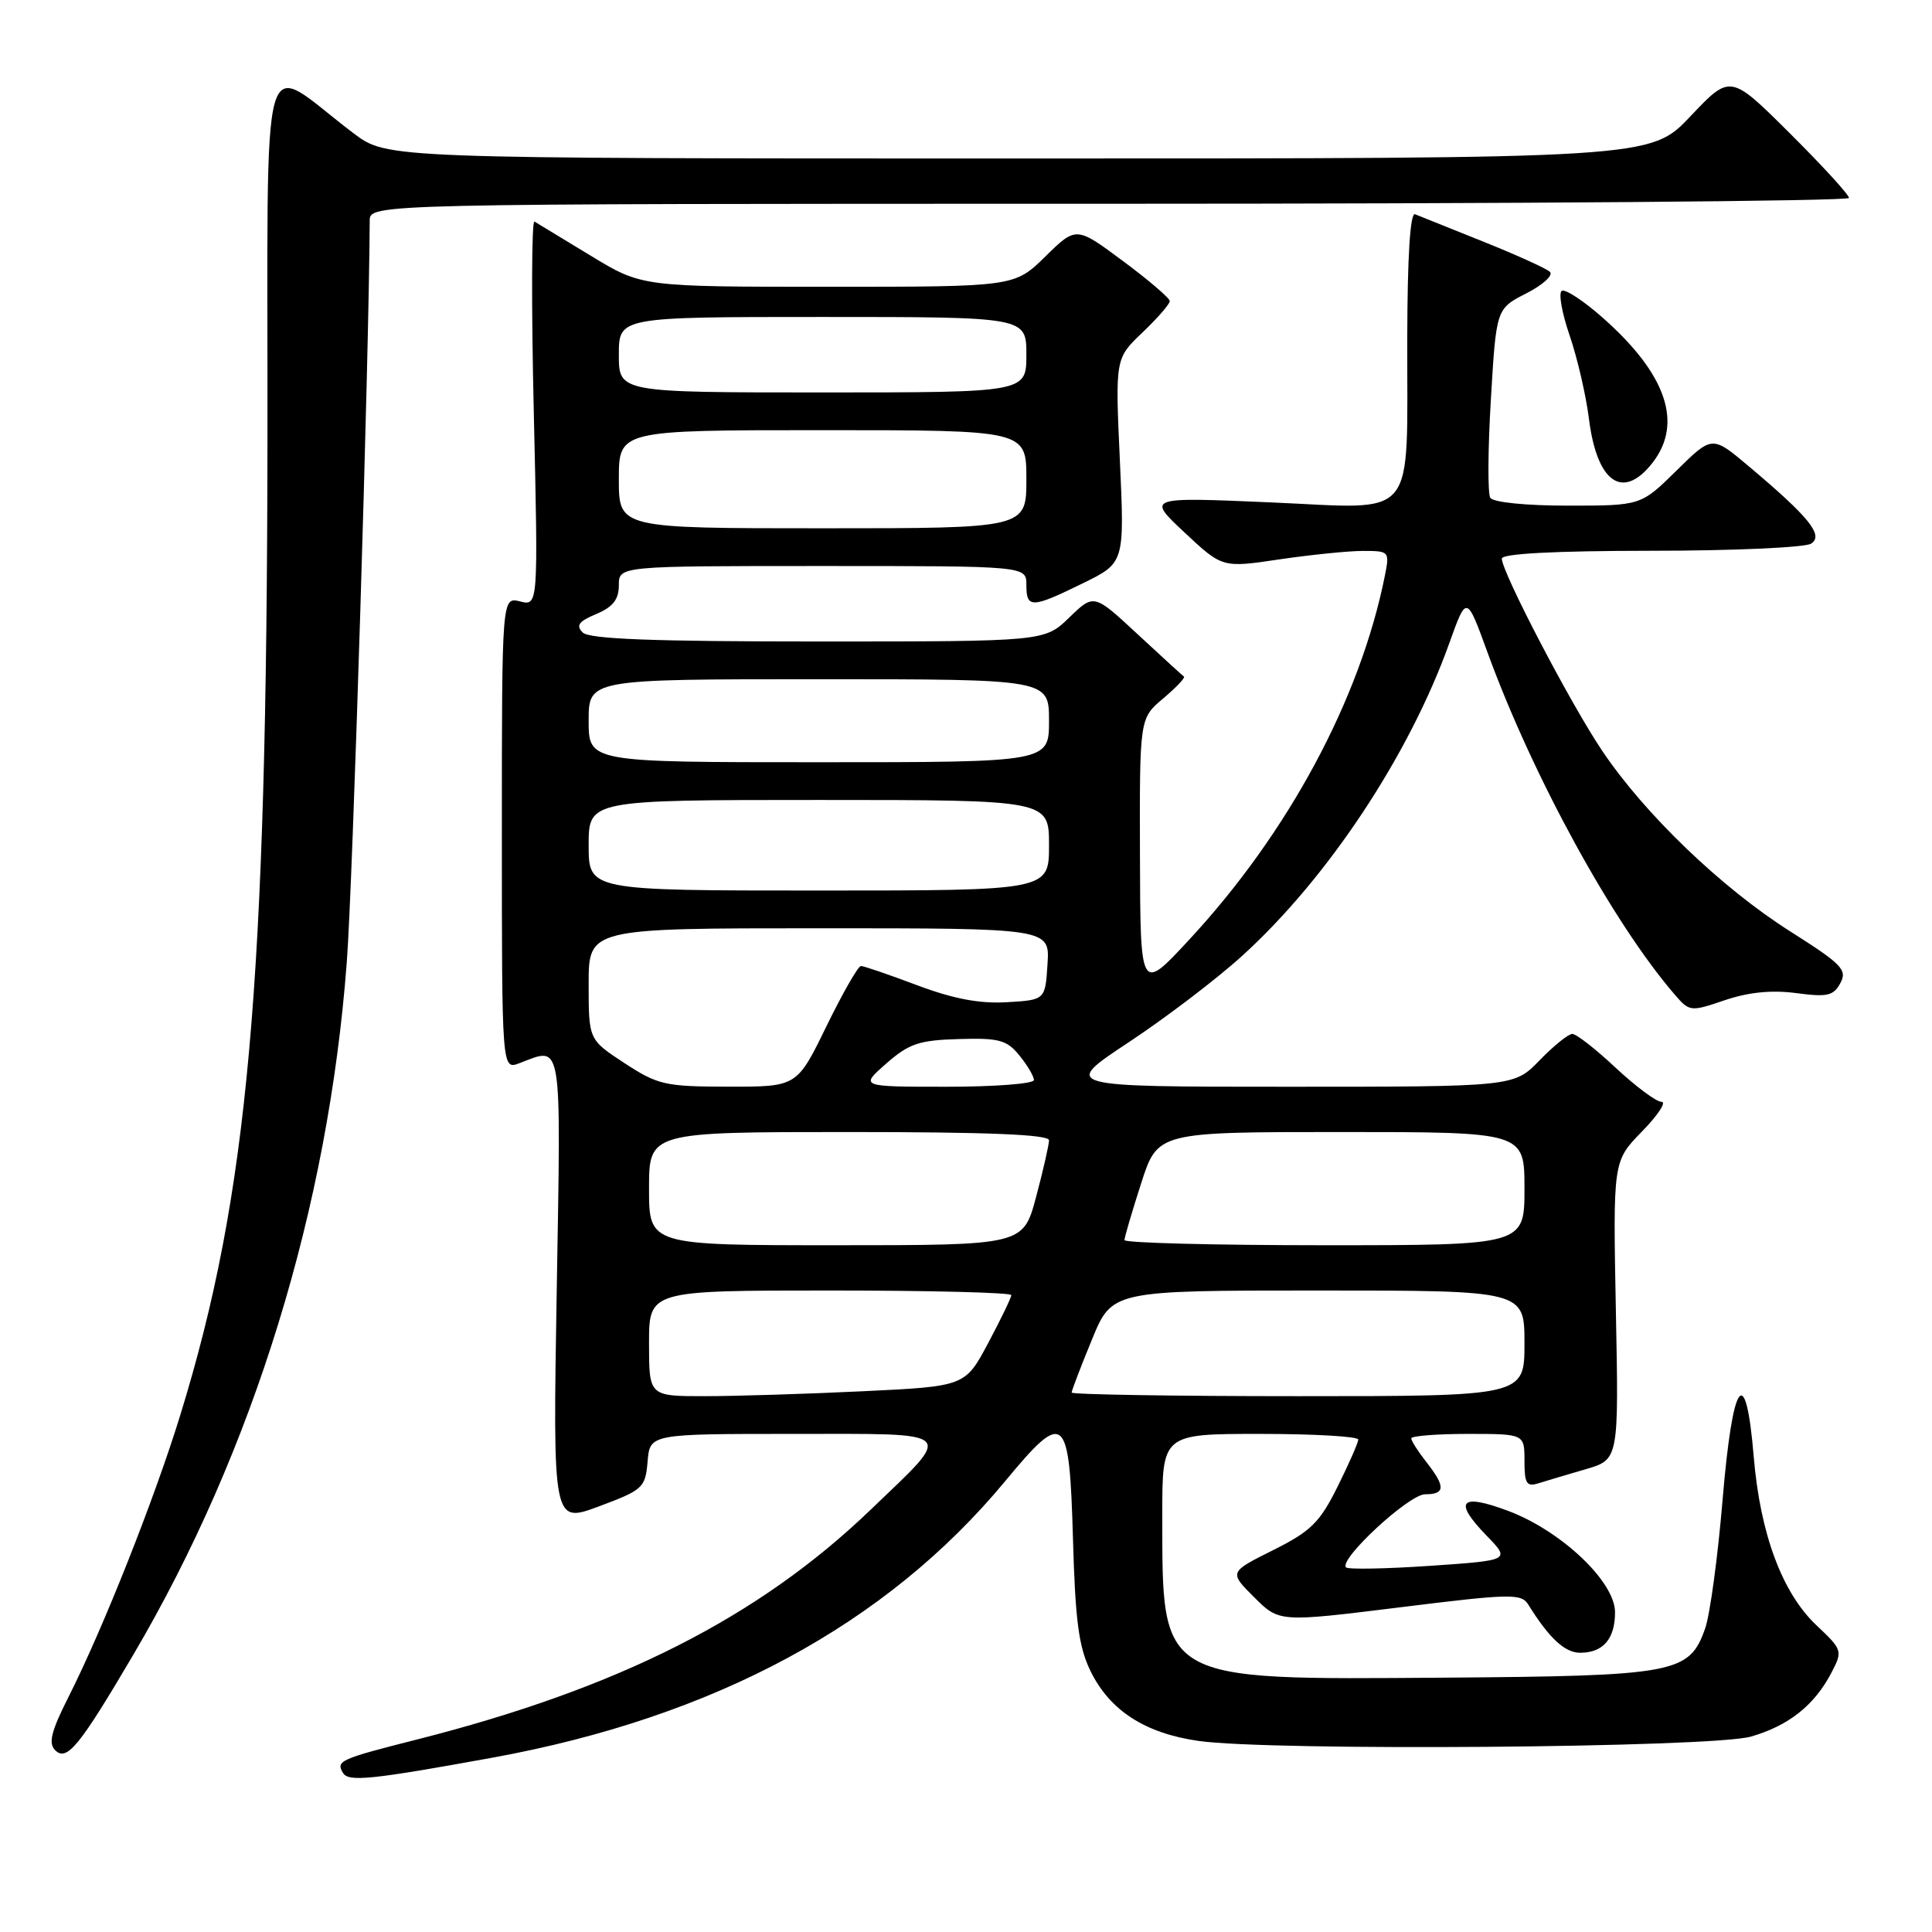 <?xml version="1.0" encoding="UTF-8" standalone="no"?>
<!DOCTYPE svg PUBLIC "-//W3C//DTD SVG 1.1//EN" "http://www.w3.org/Graphics/SVG/1.1/DTD/svg11.dtd" >
<svg xmlns="http://www.w3.org/2000/svg" xmlns:xlink="http://www.w3.org/1999/xlink" version="1.1" viewBox="0 0 256 256">
 <g >
 <path fill="currentColor"
d=" M 65.26 232.90 C 94.66 227.54 117.47 215.24 133.20 196.25 C 141.08 186.74 141.69 187.26 142.17 203.75 C 142.48 214.87 142.94 218.26 144.53 221.49 C 147.10 226.68 151.74 229.67 158.80 230.68 C 168.37 232.05 226.80 231.59 232.00 230.11 C 237.01 228.67 240.44 225.95 242.70 221.59 C 244.18 218.76 244.12 218.59 240.68 215.35 C 236.15 211.07 233.23 203.23 232.38 193.03 C 231.32 180.34 229.59 182.74 228.25 198.75 C 227.62 206.31 226.58 213.98 225.94 215.78 C 223.84 221.74 222.05 222.07 191.21 222.30 C 153.34 222.57 154.02 222.97 154.01 200.75 C 154.00 190.00 154.00 190.00 167.00 190.00 C 174.15 190.00 179.99 190.34 179.98 190.75 C 179.97 191.16 178.74 193.97 177.23 197.00 C 174.87 201.75 173.70 202.90 168.68 205.41 C 162.85 208.32 162.85 208.32 166.18 211.64 C 169.50 214.96 169.50 214.96 185.50 212.98 C 200.15 211.16 201.58 211.13 202.50 212.61 C 205.26 217.06 207.35 219.00 209.37 219.00 C 212.42 219.00 214.00 217.17 214.00 213.63 C 214.00 209.59 206.89 202.85 199.84 200.20 C 193.48 197.82 192.53 198.89 196.96 203.46 C 200.15 206.75 200.15 206.75 189.51 207.48 C 183.66 207.88 178.64 207.97 178.36 207.69 C 177.33 206.67 186.69 198.00 188.83 198.00 C 191.52 198.00 191.56 196.99 189.00 193.73 C 187.90 192.33 187.00 190.92 187.00 190.59 C 187.00 190.27 190.38 190.00 194.50 190.00 C 202.00 190.00 202.00 190.00 202.00 193.57 C 202.00 196.59 202.28 197.04 203.86 196.54 C 204.88 196.22 207.70 195.38 210.11 194.68 C 214.50 193.40 214.50 193.40 214.11 173.63 C 213.73 153.86 213.73 153.86 217.57 149.93 C 219.68 147.77 220.85 146.00 220.16 146.00 C 219.47 146.00 216.75 143.97 214.10 141.50 C 211.46 139.02 208.87 137.00 208.34 137.00 C 207.82 137.00 205.87 138.57 204.00 140.50 C 200.61 144.00 200.61 144.00 170.63 144.00 C 140.65 144.00 140.65 144.00 149.57 138.10 C 154.48 134.85 161.25 129.70 164.61 126.64 C 175.97 116.32 186.76 100.01 192.06 85.17 C 194.33 78.83 194.33 78.83 197.11 86.47 C 203.10 102.89 213.71 122.28 221.92 131.80 C 223.87 134.06 224.01 134.08 228.55 132.53 C 231.69 131.47 234.75 131.16 238.00 131.59 C 242.13 132.14 242.95 131.96 243.86 130.26 C 244.80 128.51 244.07 127.76 237.22 123.42 C 228.14 117.67 217.94 107.88 212.31 99.50 C 208.12 93.29 199.00 75.81 199.00 74.02 C 199.00 73.36 206.00 72.99 218.75 72.98 C 229.61 72.98 239.16 72.55 239.97 72.04 C 241.70 70.95 239.74 68.53 231.68 61.75 C 226.87 57.70 226.87 57.70 222.15 62.35 C 217.43 67.00 217.43 67.00 207.77 67.00 C 202.15 67.00 197.85 66.56 197.47 65.96 C 197.12 65.38 197.15 59.51 197.55 52.91 C 198.26 40.91 198.26 40.91 202.25 38.87 C 204.44 37.75 205.85 36.47 205.37 36.02 C 204.89 35.57 200.90 33.76 196.50 32.00 C 192.10 30.24 188.05 28.62 187.50 28.39 C 186.86 28.13 186.49 33.98 186.47 44.74 C 186.41 69.43 188.08 67.42 168.41 66.57 C 151.94 65.86 151.94 65.86 156.95 70.55 C 161.97 75.25 161.97 75.25 169.53 74.12 C 173.68 73.51 178.67 73.00 180.62 73.00 C 184.08 73.00 184.14 73.07 183.51 76.25 C 180.24 92.63 170.71 110.36 157.56 124.53 C 151.10 131.50 151.10 131.50 151.05 113.34 C 151.00 95.18 151.00 95.18 154.13 92.55 C 155.84 91.10 157.08 89.80 156.88 89.65 C 156.67 89.50 153.90 86.97 150.72 84.02 C 144.95 78.66 144.95 78.66 141.68 81.83 C 138.40 85.00 138.40 85.00 108.40 85.00 C 86.50 85.00 78.08 84.68 77.21 83.81 C 76.28 82.88 76.69 82.33 79.01 81.36 C 81.22 80.43 82.00 79.43 82.00 77.55 C 82.00 75.00 82.00 75.00 109.00 75.00 C 136.00 75.00 136.00 75.00 136.00 77.50 C 136.00 80.64 136.68 80.62 143.48 77.29 C 149.01 74.58 149.01 74.58 148.39 61.04 C 147.77 47.50 147.77 47.50 151.39 44.05 C 153.37 42.16 155.00 40.29 155.00 39.90 C 155.00 39.51 152.21 37.12 148.80 34.59 C 142.60 29.98 142.60 29.98 138.51 33.99 C 134.42 38.00 134.42 38.00 109.73 38.00 C 85.04 38.00 85.04 38.00 78.27 33.88 C 74.55 31.62 71.19 29.58 70.82 29.36 C 70.44 29.14 70.40 40.51 70.73 54.63 C 71.32 80.30 71.32 80.30 68.91 79.69 C 66.50 79.09 66.50 79.09 66.50 110.42 C 66.50 141.76 66.50 141.76 68.82 140.88 C 74.58 138.69 74.34 137.20 73.77 170.94 C 73.25 201.88 73.25 201.88 79.37 199.60 C 85.21 197.42 85.51 197.14 85.81 193.66 C 86.12 190.00 86.12 190.00 105.10 190.00 C 127.13 190.00 126.49 189.37 115.34 200.07 C 100.48 214.34 81.97 223.71 55.30 230.48 C 45.00 233.09 44.47 233.33 45.46 234.94 C 46.20 236.13 49.20 235.82 65.26 232.90 Z  M 17.70 219.20 C 33.60 192.18 43.50 160.05 45.95 127.50 C 46.75 116.97 48.89 47.58 48.99 29.25 C 49.00 27.00 49.00 27.00 147.00 27.00 C 200.90 27.00 245.00 26.65 245.00 26.23 C 245.00 25.80 241.46 21.94 237.14 17.64 C 229.28 9.82 229.28 9.82 223.99 15.41 C 218.71 21.00 218.71 21.00 135.00 21.00 C 51.29 21.00 51.29 21.00 46.89 17.69 C 34.11 8.07 35.51 3.10 35.44 58.32 C 35.36 130.81 32.91 158.20 23.89 187.50 C 20.48 198.58 13.69 215.72 9.10 224.81 C 6.79 229.38 6.38 230.98 7.31 231.91 C 8.85 233.45 10.51 231.42 17.70 219.20 Z  M 218.93 61.37 C 223.07 56.10 220.82 49.54 212.31 42.05 C 209.81 39.84 207.39 38.26 206.94 38.54 C 206.49 38.82 206.96 41.47 207.98 44.44 C 209.00 47.41 210.15 52.37 210.54 55.47 C 211.60 63.94 215.01 66.34 218.93 61.37 Z  M 86.00 178.00 C 86.00 171.00 86.00 171.00 110.00 171.00 C 123.20 171.00 134.00 171.27 134.00 171.61 C 134.00 171.95 132.62 174.80 130.94 177.96 C 127.88 183.70 127.88 183.70 114.28 184.35 C 106.80 184.71 97.38 185.00 93.34 185.00 C 86.00 185.00 86.00 185.00 86.00 178.00 Z  M 142.00 184.52 C 142.00 184.26 143.20 181.11 144.68 177.52 C 147.35 171.00 147.35 171.00 174.68 171.00 C 202.00 171.00 202.00 171.00 202.00 178.00 C 202.00 185.00 202.00 185.00 172.00 185.00 C 155.50 185.00 142.00 184.78 142.00 184.52 Z  M 86.00 157.50 C 86.00 150.00 86.00 150.00 112.50 150.00 C 130.90 150.00 139.00 150.33 139.00 151.09 C 139.00 151.68 138.23 155.06 137.29 158.59 C 135.58 165.00 135.58 165.00 110.79 165.00 C 86.00 165.00 86.00 165.00 86.00 157.50 Z  M 149.00 164.32 C 149.00 163.95 149.99 160.57 151.20 156.82 C 153.39 150.00 153.39 150.00 177.70 150.00 C 202.00 150.00 202.00 150.00 202.00 157.50 C 202.00 165.00 202.00 165.00 175.50 165.00 C 160.93 165.00 149.00 164.69 149.00 164.32 Z  M 82.75 140.87 C 78.00 137.76 78.00 137.76 78.00 130.38 C 78.00 123.00 78.00 123.00 108.55 123.00 C 139.11 123.00 139.11 123.00 138.80 127.75 C 138.50 132.50 138.50 132.50 133.40 132.80 C 129.80 133.01 126.31 132.35 121.53 130.55 C 117.81 129.15 114.46 128.00 114.08 128.00 C 113.71 128.00 111.65 131.60 109.50 136.00 C 105.60 144.00 105.60 144.00 96.55 143.99 C 88.12 143.98 87.17 143.76 82.75 140.87 Z  M 117.43 140.93 C 120.45 138.28 121.78 137.83 127.05 137.68 C 132.39 137.52 133.41 137.80 135.08 139.86 C 136.14 141.16 137.00 142.62 137.00 143.11 C 137.00 143.60 131.81 144.00 125.47 144.00 C 113.93 144.00 113.93 144.00 117.43 140.93 Z  M 78.00 112.00 C 78.00 106.00 78.00 106.00 108.50 106.00 C 139.00 106.00 139.00 106.00 139.00 112.00 C 139.00 118.00 139.00 118.00 108.50 118.00 C 78.00 118.00 78.00 118.00 78.00 112.00 Z  M 78.00 95.50 C 78.00 90.00 78.00 90.00 108.50 90.00 C 139.00 90.00 139.00 90.00 139.00 95.50 C 139.00 101.00 139.00 101.00 108.50 101.00 C 78.00 101.00 78.00 101.00 78.00 95.50 Z  M 82.00 63.50 C 82.00 57.00 82.00 57.00 109.00 57.00 C 136.00 57.00 136.00 57.00 136.00 63.50 C 136.00 70.00 136.00 70.00 109.00 70.00 C 82.00 70.00 82.00 70.00 82.00 63.50 Z  M 82.00 47.00 C 82.00 42.00 82.00 42.00 109.00 42.00 C 136.00 42.00 136.00 42.00 136.00 47.00 C 136.00 52.00 136.00 52.00 109.00 52.00 C 82.00 52.00 82.00 52.00 82.00 47.00 Z "/>
</g>
</svg>